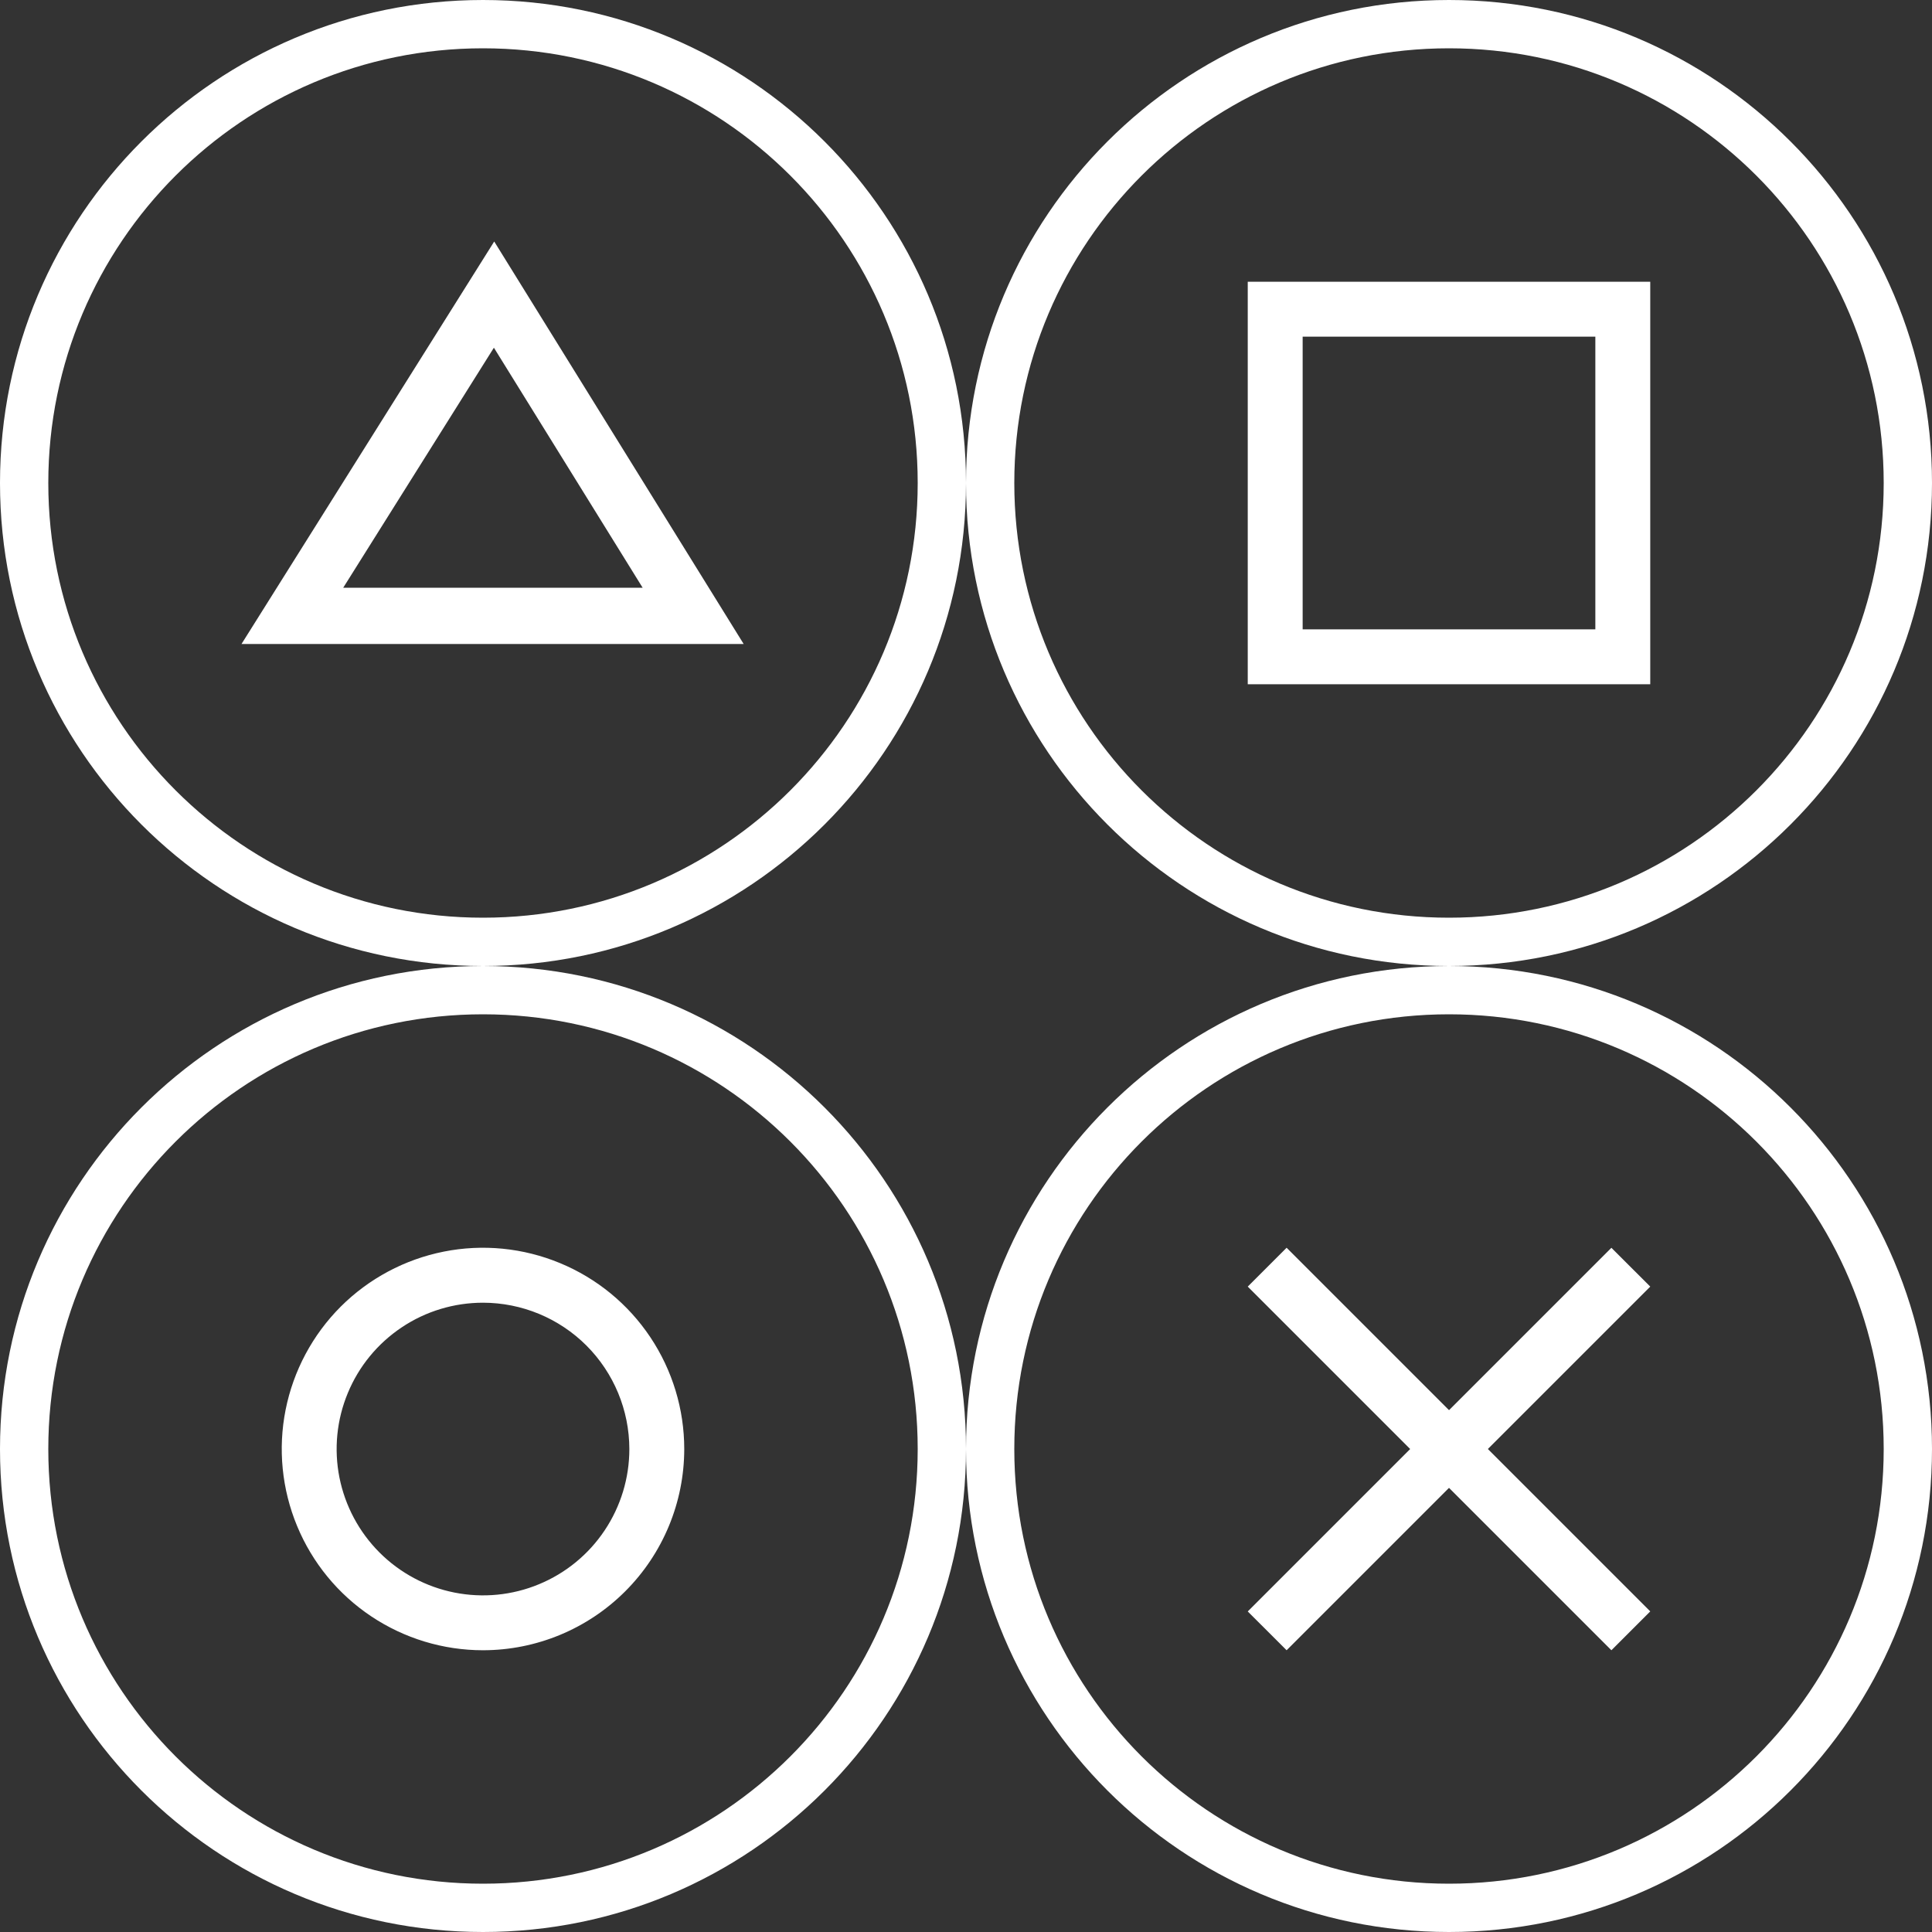 <svg width="36" height="36" viewBox="0 0 36 36" fill="none" xmlns="http://www.w3.org/2000/svg">
<rect x="0" y="0" width="36" height="36" fill="#333333" stroke="none"/>
<path fill-rule="evenodd" clip-rule="evenodd" d="M9 35.1C13.473 35.1 17.1 31.474 17.1 27C17.1 22.526 13.473 18.9 9 18.9C4.526 18.9 0.9 22.526 0.9 27C0.9 31.474 4.526 35.1 9 35.1ZM9 36C13.971 36 18 31.971 18 27C18 22.029 13.971 18 9 18C4.029 18 0 22.029 0 27C0 31.971 4.029 36 9 36Z" fill="white"/>
<path d="M9.001 30.75C8.259 30.75 7.534 30.53 6.917 30.118C6.3 29.706 5.82 29.121 5.536 28.435C5.252 27.75 5.177 26.996 5.322 26.269C5.467 25.541 5.824 24.873 6.348 24.348C6.873 23.824 7.541 23.467 8.269 23.322C8.996 23.177 9.75 23.252 10.435 23.536C11.121 23.82 11.706 24.3 12.118 24.917C12.53 25.534 12.75 26.259 12.75 27.001C12.749 27.995 12.354 28.948 11.651 29.651C10.948 30.354 9.995 30.749 9.001 30.75ZM9.001 24.274C8.461 24.274 7.934 24.433 7.486 24.733C7.037 25.033 6.687 25.458 6.481 25.957C6.274 26.455 6.22 27.003 6.325 27.532C6.431 28.061 6.69 28.547 7.072 28.929C7.453 29.31 7.939 29.57 8.468 29.675C8.997 29.78 9.545 29.727 10.043 29.52C10.542 29.314 10.968 28.964 11.267 28.516C11.567 28.067 11.727 27.54 11.727 27.001C11.726 26.278 11.439 25.585 10.928 25.073C10.417 24.562 9.724 24.275 9.001 24.274Z" fill="white"/>
<path fill-rule="evenodd" clip-rule="evenodd" d="M9 17.1C13.473 17.1 17.1 13.473 17.1 9C17.1 4.526 13.473 0.9 9 0.9C4.526 0.9 0.9 4.526 0.9 9C0.9 13.473 4.526 17.1 9 17.1ZM9 18C13.971 18 18 13.971 18 9C18 4.029 13.971 0 9 0C4.029 0 0 4.029 0 9C0 13.971 4.029 18 9 18Z" fill="white"/>
<path d="M13.857 12H4.5L9.209 4.5L13.857 12ZM6.395 10.952H11.975L9.203 6.479L6.395 10.952Z" fill="white"/>
<path fill-rule="evenodd" clip-rule="evenodd" d="M27 17.1C31.474 17.1 35.1 13.473 35.1 9C35.1 4.526 31.474 0.9 27 0.9C22.526 0.9 18.9 4.526 18.9 9C18.9 13.473 22.526 17.1 27 17.1ZM27 18C31.971 18 36 13.971 36 9C36 4.029 31.971 0 27 0C22.029 0 18 4.029 18 9C18 13.971 22.029 18 27 18Z" fill="white"/>
<path d="M30.75 12.75H23.25V5.25H30.75V12.75ZM24.273 11.727H29.727V6.273H24.273V11.727Z" fill="white"/>
<path fill-rule="evenodd" clip-rule="evenodd" d="M27 35.1C31.474 35.1 35.1 31.474 35.1 27C35.1 22.526 31.474 18.9 27 18.9C22.526 18.9 18.9 22.526 18.9 27C18.9 31.474 22.526 35.1 27 35.1ZM27 36C31.971 36 36 31.971 36 27C36 22.029 31.971 18 27 18C22.029 18 18 22.029 18 27C18 31.971 22.029 36 27 36Z" fill="white"/>
<path d="M30.026 23.251L23.25 30.027L23.974 30.75L30.75 23.974L30.026 23.251Z" fill="white"/>
<path d="M23.974 23.25L23.25 23.974L30.026 30.75L30.75 30.026L23.974 23.25Z" fill="white"/>
</svg>

